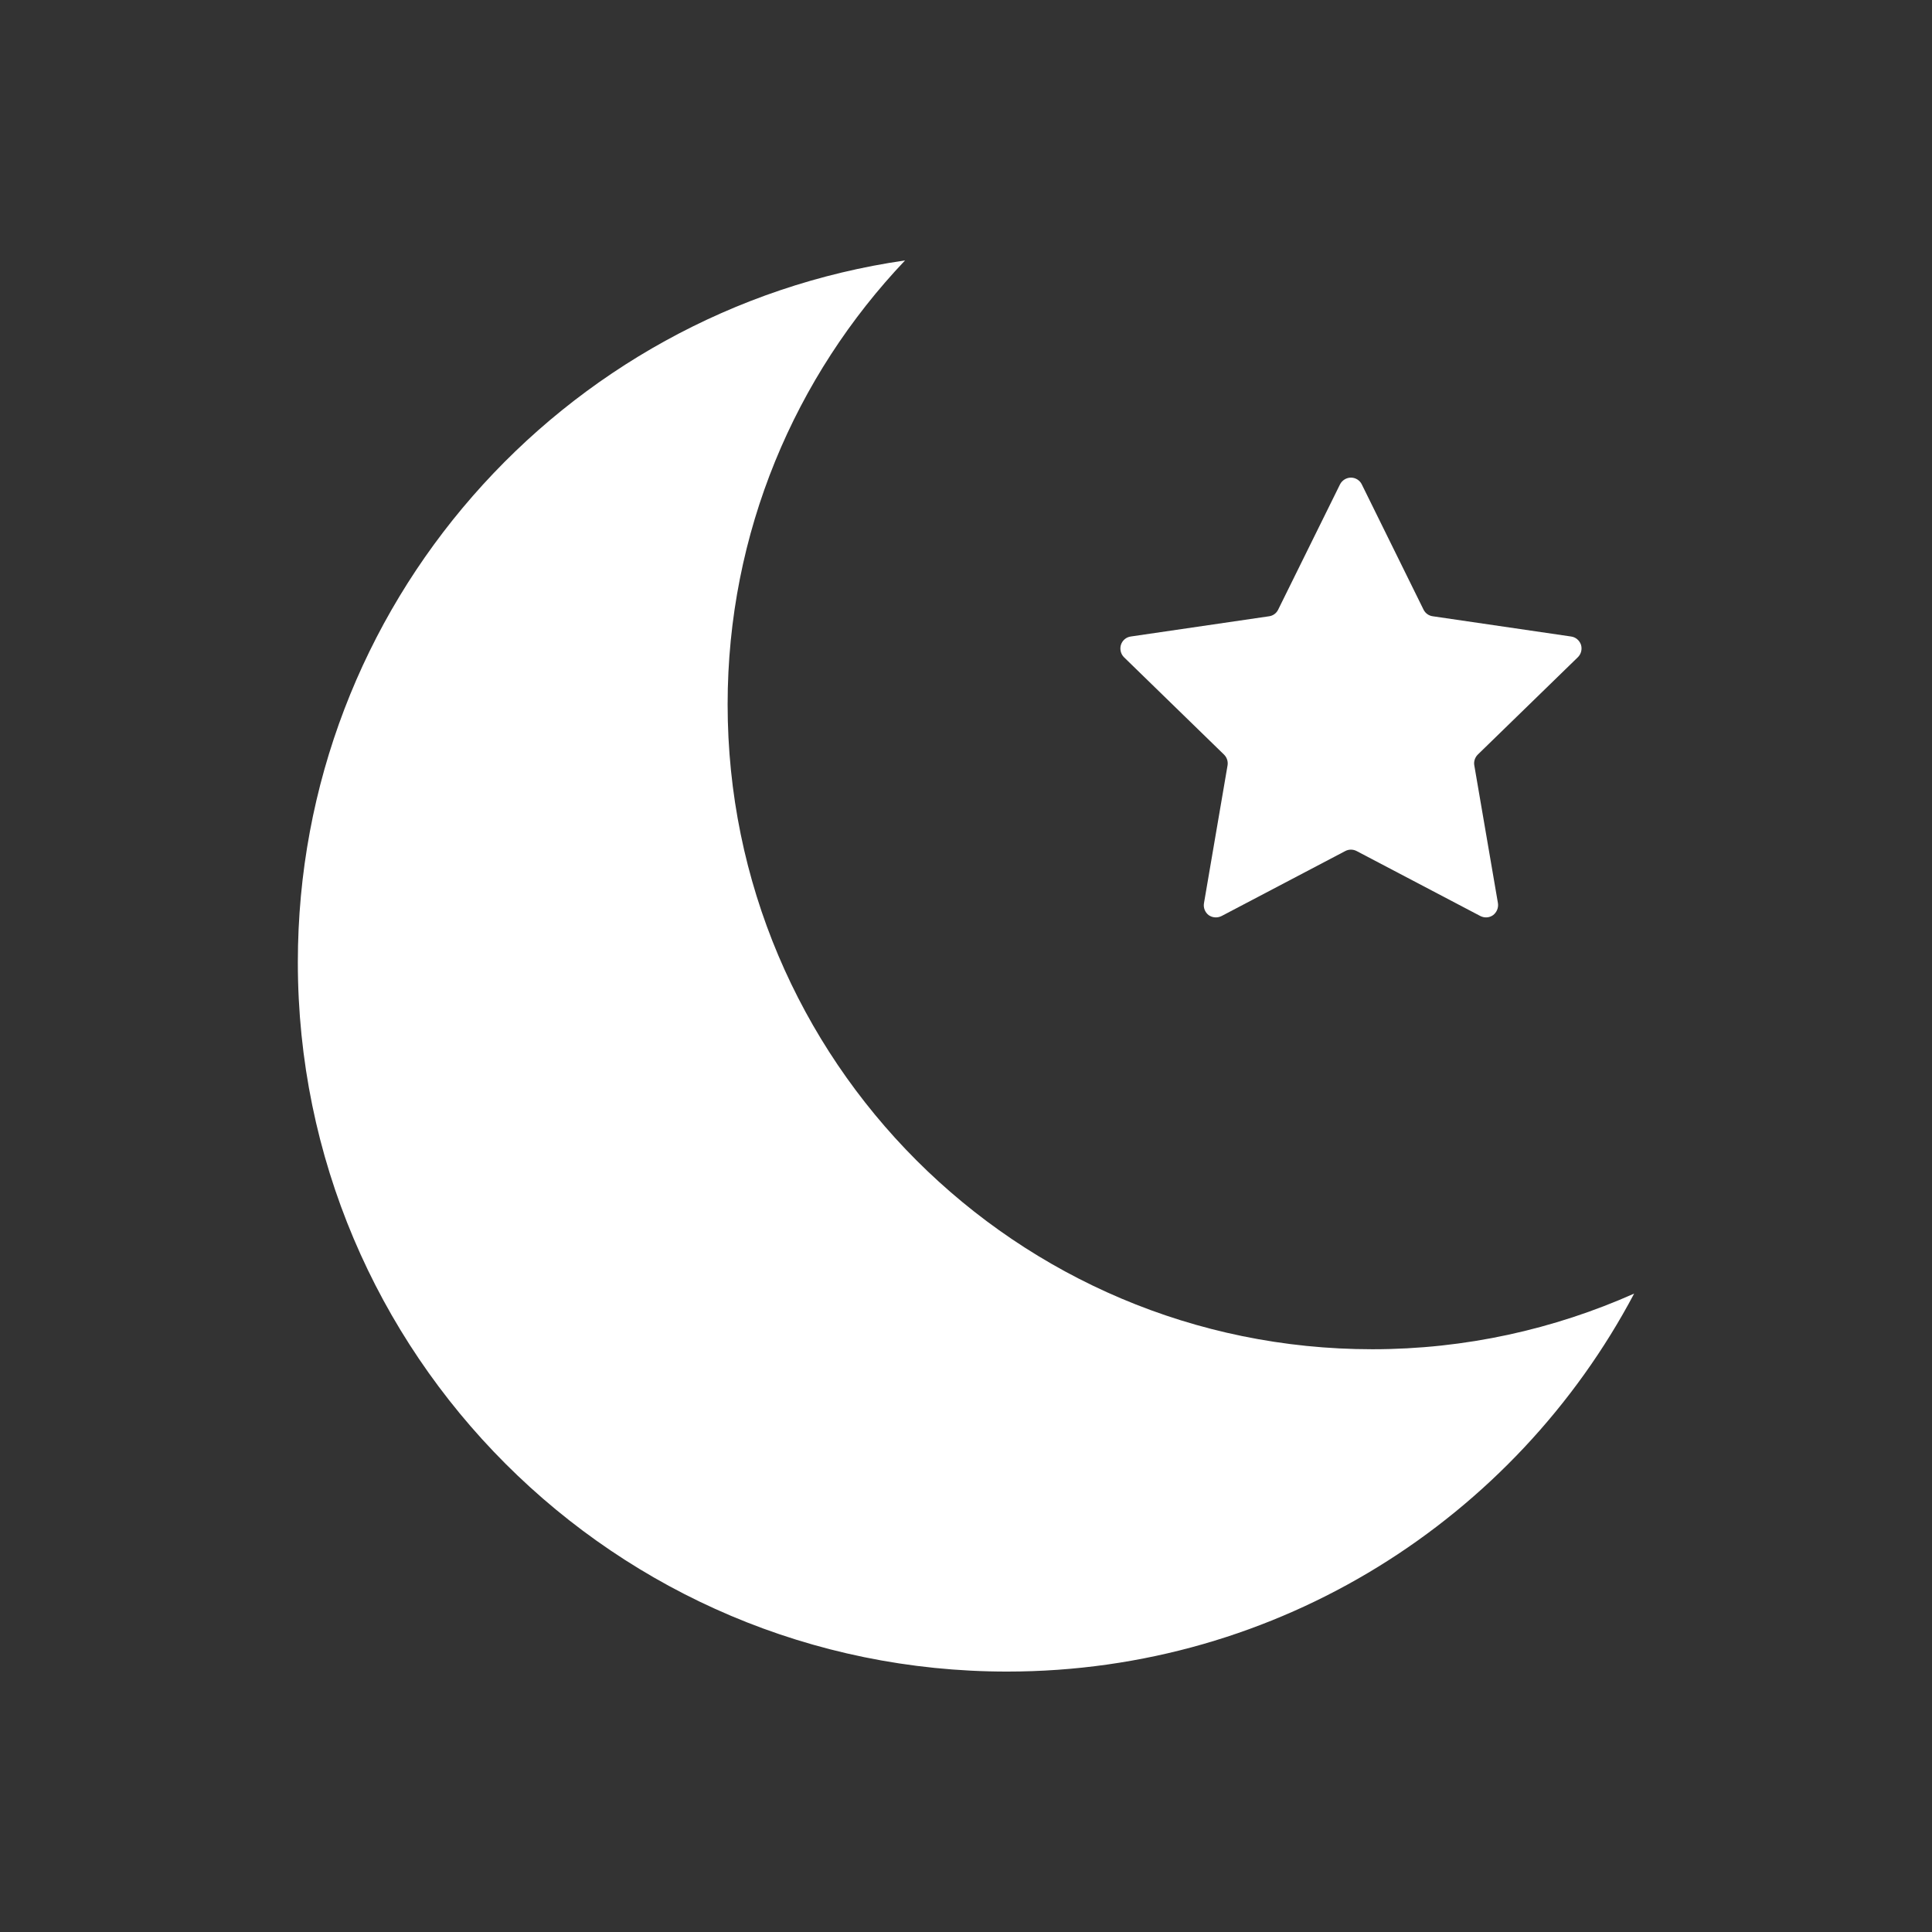 <?xml version="1.0" encoding="utf-8"?>
<!-- Generator: Adobe Illustrator 15.0.0, SVG Export Plug-In . SVG Version: 6.00 Build 0)  -->
<!DOCTYPE svg PUBLIC "-//W3C//DTD SVG 1.1//EN" "http://www.w3.org/Graphics/SVG/1.1/DTD/svg11.dtd">
<svg version="1.1" id="レイヤー_4" xmlns="http://www.w3.org/2000/svg" xmlns:xlink="http://www.w3.org/1999/xlink" x="0px"
	 y="0px" width="181.42px" height="181.42px" viewBox="0 0 181.42 181.42" enable-background="new 0 0 181.42 181.42"
	 xml:space="preserve">
<rect x="0" y="0" width="181.42" height="181.42" fill="#333333" stroke="none"/>
<g>
	<path fill="#FFFFFF" d="M128.867,126.698c-33.434,0-60.541-27.116-60.541-60.552c0-16.159,6.348-30.833,16.662-41.691
		c-32.24,4.655-57.02,32.384-57.02,65.913c0,36.777,29.82,66.597,66.6,66.597c25.535,0,47.713-14.387,58.883-35.493
		C145.938,124.813,137.625,126.698,128.867,126.698z"/>
	<path fill="#FFFFFF" d="M114.943,70.863c0.27,0.267,0.391,0.649,0.326,1.02l-2.211,12.922c-0.078,0.433,0.096,0.867,0.445,1.133
		c0.363,0.25,0.822,0.276,1.217,0.075l11.607-6.098c0.328-0.174,0.727-0.174,1.063,0L139,86.013
		c0.387,0.201,0.848,0.175,1.199-0.075c0.352-0.266,0.529-0.7,0.461-1.133l-2.217-12.922c-0.072-0.37,0.057-0.753,0.32-1.02
		l9.4-9.146c0.311-0.302,0.424-0.761,0.295-1.173c-0.143-0.414-0.5-0.719-0.936-0.775l-12.975-1.899
		c-0.371-0.047-0.699-0.276-0.867-0.611l-5.801-11.765c-0.186-0.392-0.588-0.644-1.02-0.644s-0.84,0.252-1.033,0.644l-5.809,11.765
		c-0.166,0.335-0.486,0.564-0.848,0.611l-12.98,1.899c-0.432,0.057-0.795,0.361-0.928,0.775c-0.129,0.412-0.02,0.871,0.285,1.173
		L114.943,70.863z"/>
</g>
</svg>
